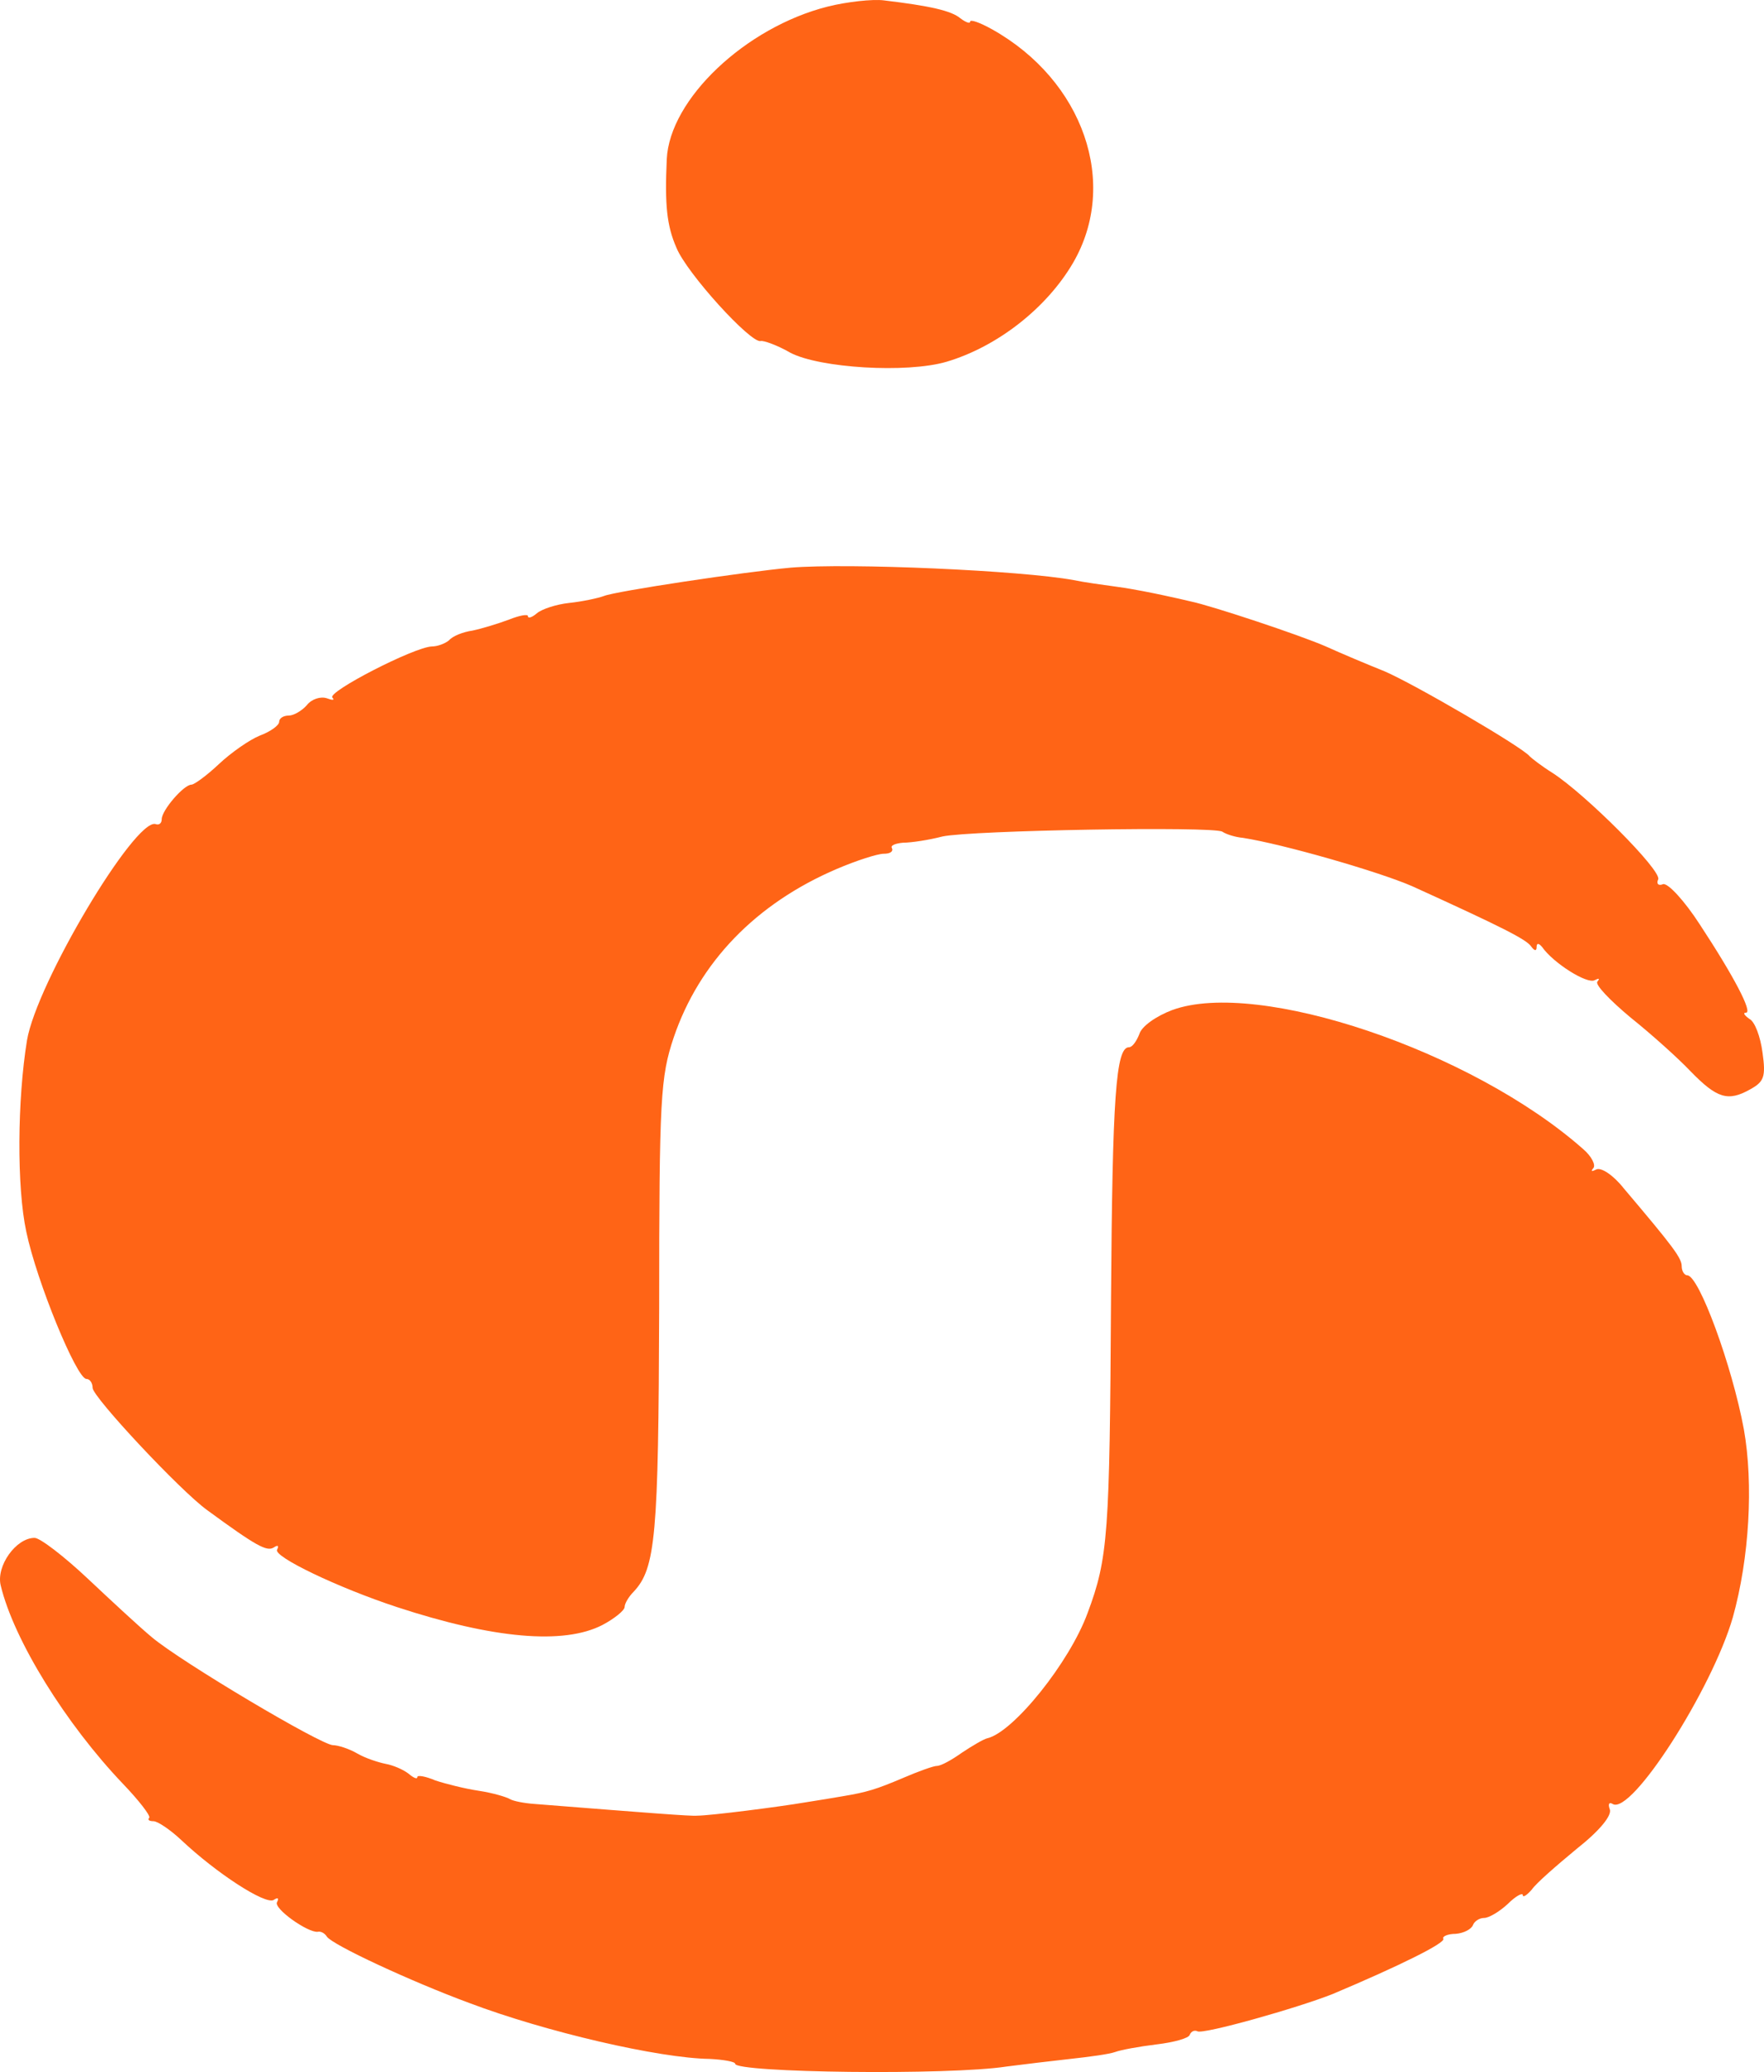 <svg xmlns="http://www.w3.org/2000/svg" viewBox="50.594 56.449 255.318 299.849">
	<g fill="#ff6416">
		<path d="M170.4 57.4c-11.9 3-22.9 13.4-23.3 22.1-.3 6.6 0 9.6 1.4 12.8 1.5 3.7 10.8 13.9 12.2 13.5.4-.1 2.4.6 4.3 1.7 4.2 2.2 16.8 3 22.6 1.3 7.4-2.2 14.5-7.8 18.3-14.3 6.7-11.5 1.5-26.4-11.7-33.8-1.8-1-3.2-1.5-3.2-1.1 0 .3-.6.1-1.4-.5-1.3-1.1-4.4-1.8-11.1-2.6-1.6-.2-5.3.2-8.1.9zM165 138.6c-6.6.6-25.3 3.4-27 4.1-.8.3-3.1.8-5 1-1.9.2-4 .9-4.7 1.5-.7.6-1.3.8-1.3.4 0-.3-1.2-.1-2.7.5-1.6.6-3.9 1.3-5.3 1.6-1.4.2-2.9.8-3.4 1.4-.6.5-1.7.9-2.5.9-2.6.1-15.2 6.6-14.4 7.4.4.4 0 .4-.8.1-.9-.3-2.2.1-2.9 1-.7.8-1.9 1.5-2.6 1.5-.8 0-1.4.4-1.4.9s-1.2 1.4-2.8 2c-1.5.6-4.2 2.5-5.9 4.1-1.8 1.7-3.6 3-4 3-1.1 0-4.3 3.7-4.3 5 0 .6-.4.9-.9.7-3-.8-17.2 23-18.6 31.3-1.4 8.6-1.5 21.2-.1 27.7 1.5 7.2 7.3 21.3 8.7 21.3.5 0 .9.6.9 1.3 0 1.3 12.7 14.9 16.6 17.7 7.1 5.2 8.6 6 9.6 5.4.6-.4.8-.3.5.3-.6 1 8.8 5.5 17.3 8.3 14 4.6 24.2 5.5 29.8 2.6 1.7-.9 3.2-2.1 3.2-2.6s.6-1.5 1.3-2.2c3.2-3.4 3.6-8.1 3.7-41 0-30.6.2-33.5 2.1-39.2 3.7-10.9 11.9-19.4 23.6-24.4 2.8-1.2 5.9-2.2 6.8-2.2.9 0 1.4-.3 1.2-.8-.3-.4.5-.7 1.6-.8 1.2 0 3.8-.4 5.7-.9 4.2-.9 39.1-1.5 40.5-.7.6.4 1.9.8 3 .9 5.8.9 19.7 4.9 24.5 7 13.2 6 16.5 7.7 17.2 8.7.5.7.8.7.8.1s.3-.6.8 0c1.6 2.3 6.5 5.4 7.6 4.8.6-.3.8-.3.4.2-.4.4 1.8 2.7 4.8 5.2 3 2.4 6.9 5.9 8.7 7.8 3.8 3.9 5.4 4.4 8.6 2.6 2-1.1 2.3-1.8 1.8-5.3-.3-2.3-1.1-4.5-1.9-4.9-.7-.5-1-.9-.5-.9 1 0-1.7-5.2-6.7-12.8-2.2-3.4-4.6-6-5.3-5.8-.7.3-1-.1-.7-.7.5-1.3-10.5-12.3-15.3-15.4-1.6-1-3-2.1-3.3-2.4-1-1.3-16.6-10.4-21-12.3-2.5-1-6.3-2.6-8.5-3.6-3.9-1.7-16.6-5.9-19.5-6.5-.8-.2-2.6-.6-4-.9-1.4-.3-4.3-.9-6.5-1.2-2.2-.3-5.1-.7-6.5-1-7.6-1.4-32.5-2.5-41-1.8z"/>
		<path d="M220.3 202.6c-2.4.9-4.5 2.4-4.8 3.5-.4 1-1 1.9-1.5 1.9-1.9 0-2.4 7.1-2.6 36.5-.2 33.9-.4 37.4-3.4 45.4-2.6 7.1-10.7 17.2-14.5 18.1-.5.1-2.2 1.1-3.7 2.1-1.4 1-3 1.9-3.6 1.9-.5 0-2.7.8-4.8 1.7-4 1.7-5.3 2.1-8.9 2.7-1.1.2-3.6.6-5.5.9-3.5.6-13.6 1.9-15.5 1.9-.8.1-7.1-.4-23.6-1.7-1.4-.1-3-.4-3.5-.7-.5-.3-2.5-.9-4.5-1.2-2-.3-4.8-1-6.3-1.5-1.4-.6-2.6-.8-2.6-.5 0 .4-.6.1-1.3-.5-.8-.6-2.2-1.2-3.3-1.4-1-.2-2.9-.8-4.1-1.5-1.2-.7-2.8-1.2-3.5-1.2-1.7 0-21.9-12-26.2-15.6-1.7-1.4-5.9-5.3-9.3-8.5-3.4-3.2-6.9-5.9-7.7-5.9-2.7 0-5.6 4.1-4.9 6.9 1.9 7.9 9.4 20 17.7 28.7 2.3 2.4 4 4.6 3.8 4.9-.3.3 0 .5.6.5s2.4 1.2 4 2.7c5.2 4.9 12.2 9.4 13.4 8.7.6-.4.8-.3.5.3-.6.9 4.5 4.5 5.9 4.3.4-.1 1 .2 1.3.7.8 1.2 12.2 6.5 20.6 9.6 11.1 4.2 27.5 8 34.8 8.1 2 .1 3.7.4 3.7.7 0 1.3 31 1.7 39.3.4 2.3-.3 6.5-.8 9.2-1.1 2.8-.3 5.7-.7 6.5-1 .8-.3 3.5-.8 6-1.1 2.5-.3 4.7-.9 4.8-1.4.2-.5.7-.7 1.1-.5.8.5 14.6-3.4 19.6-5.4 9.5-4 16.4-7.4 16-8-.2-.3.6-.7 1.8-.7 1.2-.1 2.3-.7 2.5-1.3.2-.5.9-1 1.6-1 .7 0 2.2-.9 3.4-2 1.2-1.2 2.2-1.7 2.2-1.3 0 .4.6 0 1.3-.8.6-.9 3.6-3.5 6.5-5.9 3.3-2.6 5.1-4.8 4.8-5.7-.3-.8-.1-1.1.4-.8 2.7 1.7 14.4-16.6 17.4-27 2.4-8.6 3-19.3 1.6-27.2-1.7-9.2-6.5-22.3-8.2-22.3-.4 0-.8-.6-.8-1.3 0-1.2-1.2-2.8-8.4-11.3-1.5-1.9-3.3-3.1-4-2.7-.6.3-.8.3-.4-.2.4-.4-.2-1.7-1.5-2.8-16.1-14.2-47-24.6-59.4-20.1z"/>
	</g>
</svg>